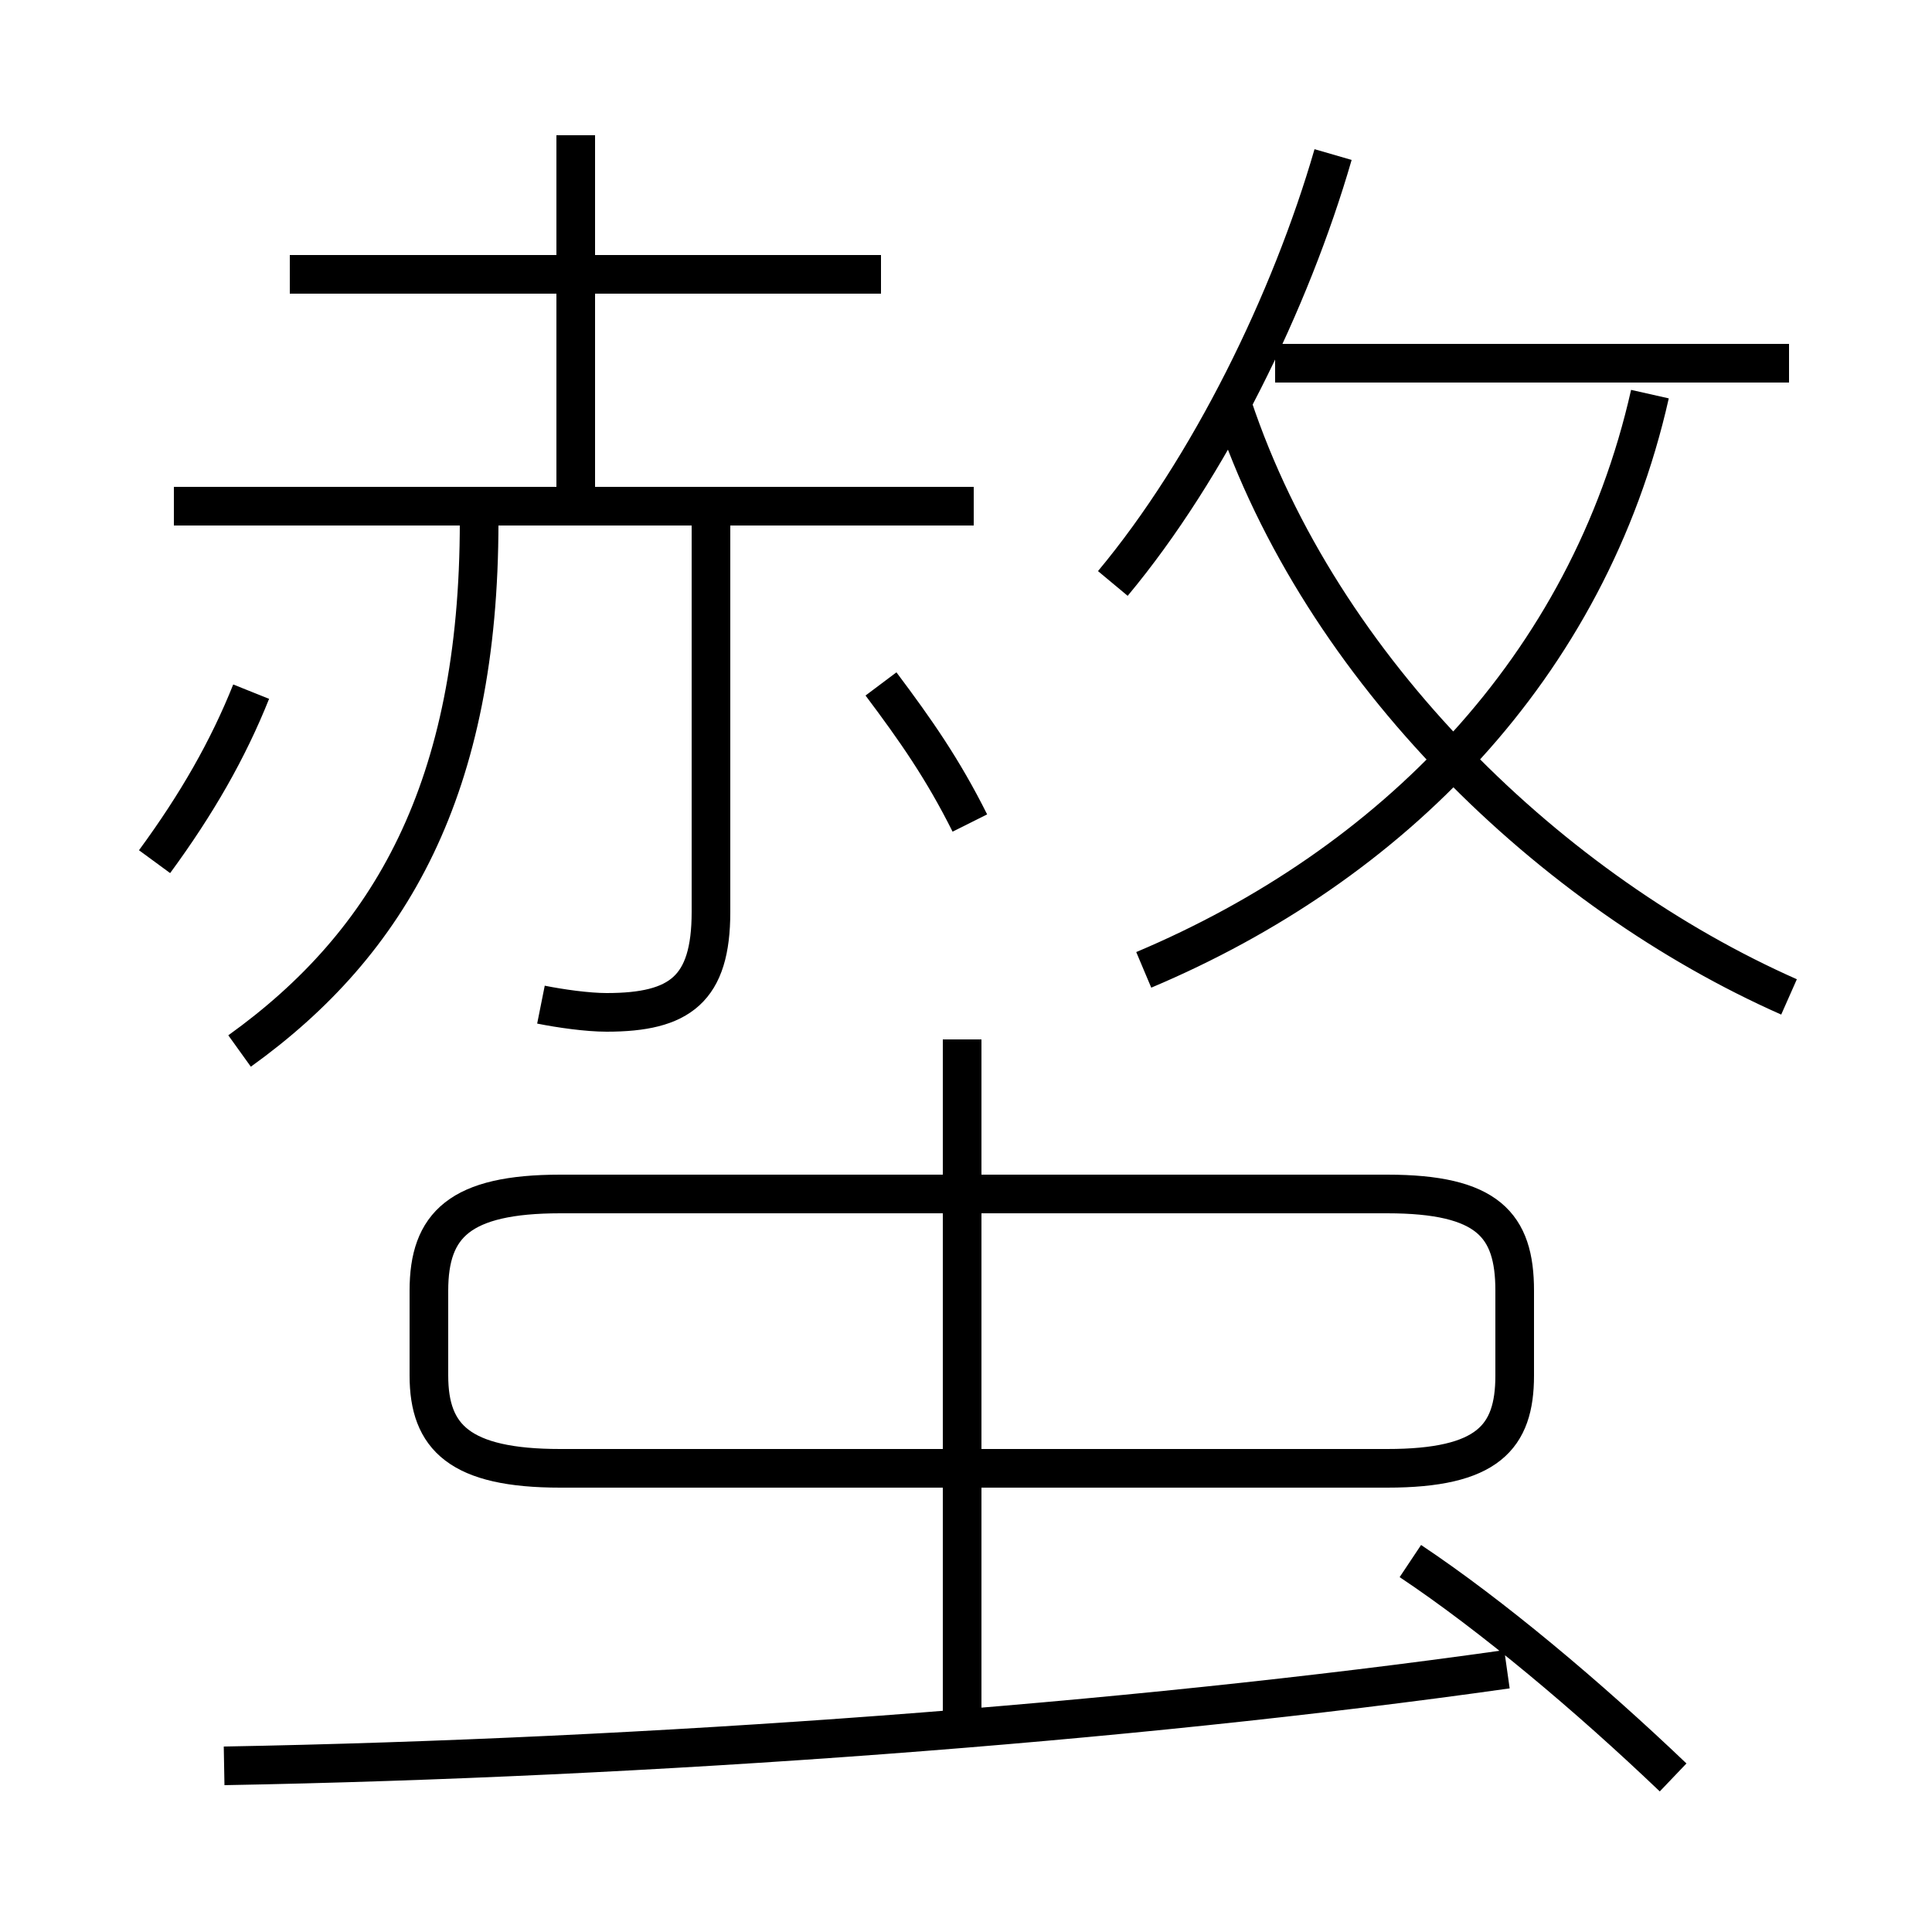 <?xml version='1.0' encoding='utf8'?>
<svg viewBox="0.0 -6.0 50.0 50.0" version="1.1" xmlns="http://www.w3.org/2000/svg">
<rect x="0.0" y="-6.0" width="50.0" height="50.0" fill="#808080" stroke="none"/>
<rect x="-1000" y="-1000" width="2000" height="2000" stroke="white" fill="white"/>
<g style="fill:white;stroke:#000000;  stroke-width:1">
<path d="M 46.3 -18.2 C 40.2 -20.9 34.2 -26.6 31.9 -33.5 M 5.8 1.7 C 16.8 1.5 29.1 0.6 39.0 -0.8 M 4.0 -21.7 C 5.1 -23.2 5.9 -24.6 6.5 -26.1 M 6.2 -16.8 C 10.1 -19.6 12.4 -23.6 12.4 -30.5 M 24.9 0.8 L 24.9 -17.1 M 35.9 -13.1 L 14.5 -13.1 C 11.9 -13.1 11.1 -12.3 11.1 -10.6 L 11.1 -8.4 C 11.1 -6.8 11.9 -6.0 14.5 -6.0 L 35.9 -6.0 C 38.5 -6.0 39.2 -6.8 39.2 -8.4 L 39.2 -10.6 C 39.2 -12.3 38.5 -13.1 35.9 -13.1 Z M 14.0 -18.0 C 14.5 -17.9 15.2 -17.8 15.7 -17.8 C 17.6 -17.8 18.4 -18.4 18.4 -20.4 L 18.4 -30.9 M 43.3 2.0 C 41.1 -0.1 38.6 -2.2 36.5 -3.6 M 25.2 -30.9 L 4.5 -30.9 M 25.1 -22.7 C 24.4 -24.1 23.7 -25.1 22.8 -26.3 M 14.9 -30.8 L 14.9 -40.5 M 22.8 -36.9 L 7.5 -36.9 M 29.6 -18.9 C 36.0 -21.6 41.1 -26.7 42.7 -33.8 M 28.8 -28.9 C 31.3 -31.9 33.4 -36.2 34.5 -40.0 M 46.3 -34.6 L 33.0 -34.6" transform="translate(0.0 38.0)" />
</g>
</svg>